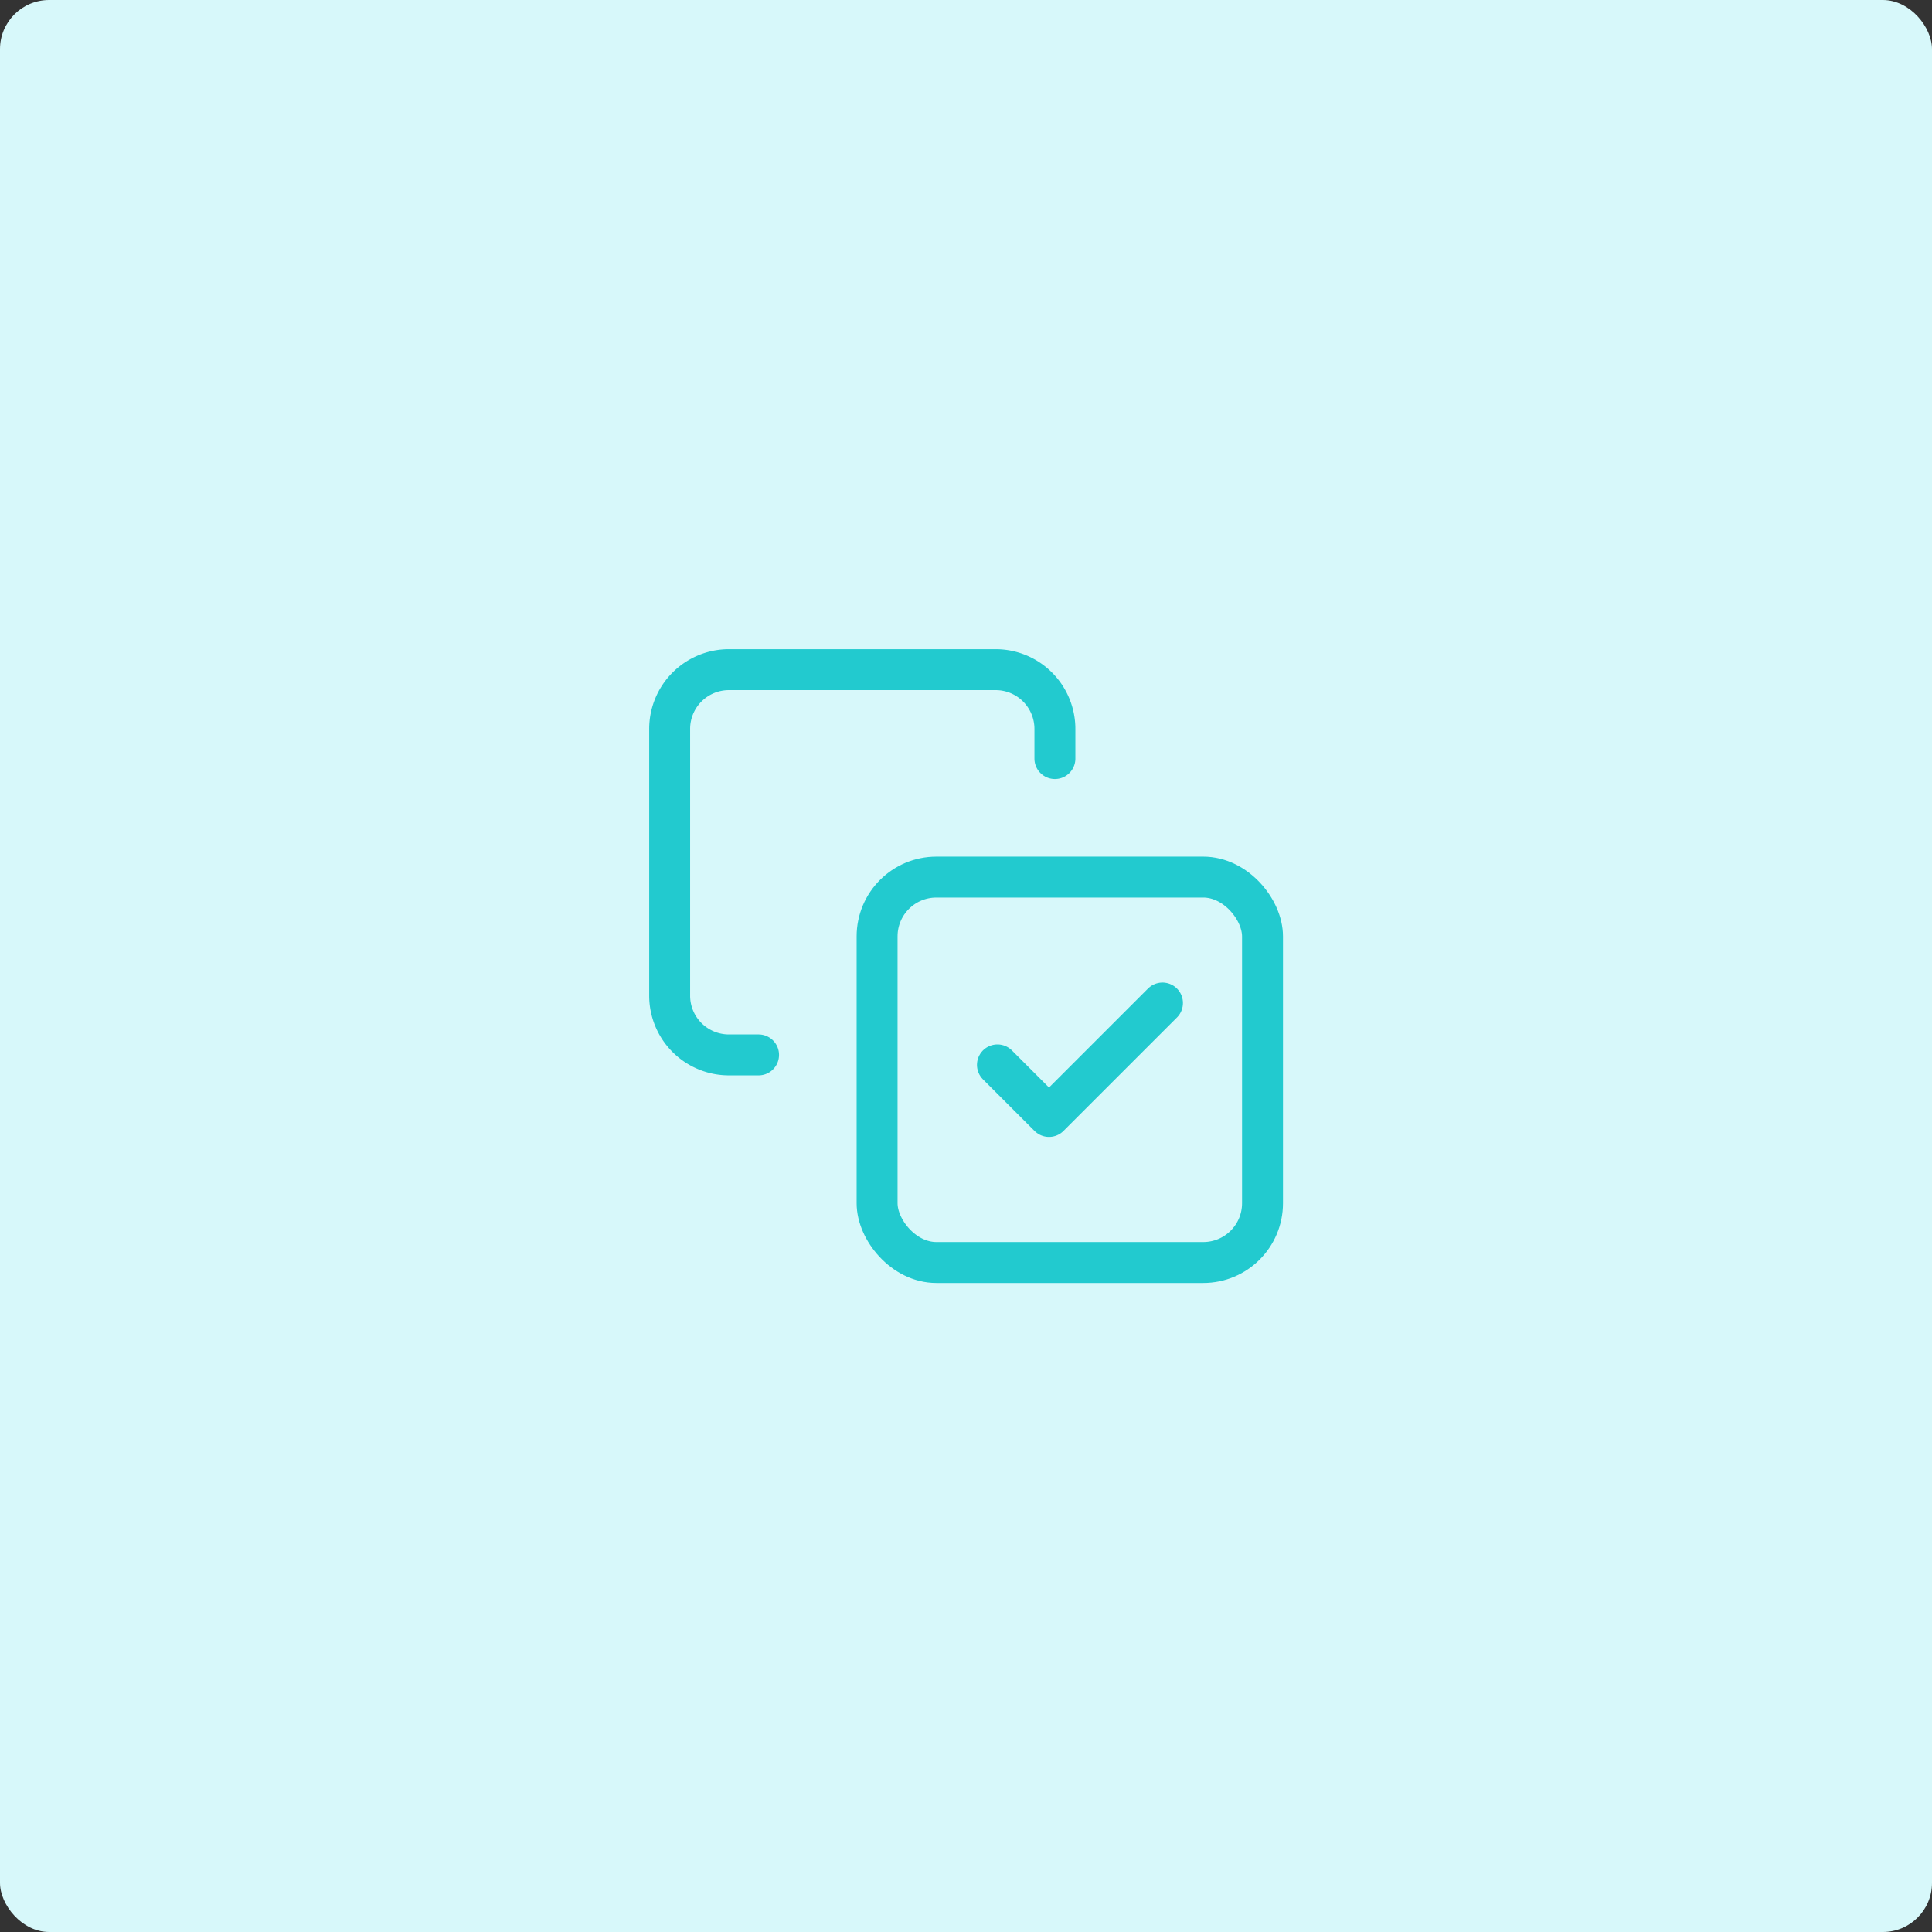 <svg id="Layer_1" data-name="Layer 1" xmlns="http://www.w3.org/2000/svg" viewBox="0 0 118 118"><rect x="0" y="0" width="118" height="118" fill="#333333" stroke="none"/><defs><style>.cls-1{fill:#d7f8fa;}.cls-2{fill:none;stroke:#22cacf;stroke-linecap:round;stroke-linejoin:round;stroke-width:2.5px;}</style></defs><rect class="cls-1" width="118" height="118" rx="3"/><rect class="cls-2" x="53.57" y="53.57" width="23.54" height="23.54" rx="3.62"/><path class="cls-2" d="M46.33,64.43H44.52a3.62,3.62,0,0,1-3.62-3.62V44.52a3.62,3.62,0,0,1,3.62-3.62H60.81a3.62,3.62,0,0,1,3.62,3.62v1.81"/><polyline class="cls-2" points="71 61.26 64.07 68.19 60.92 65.04"/></svg>